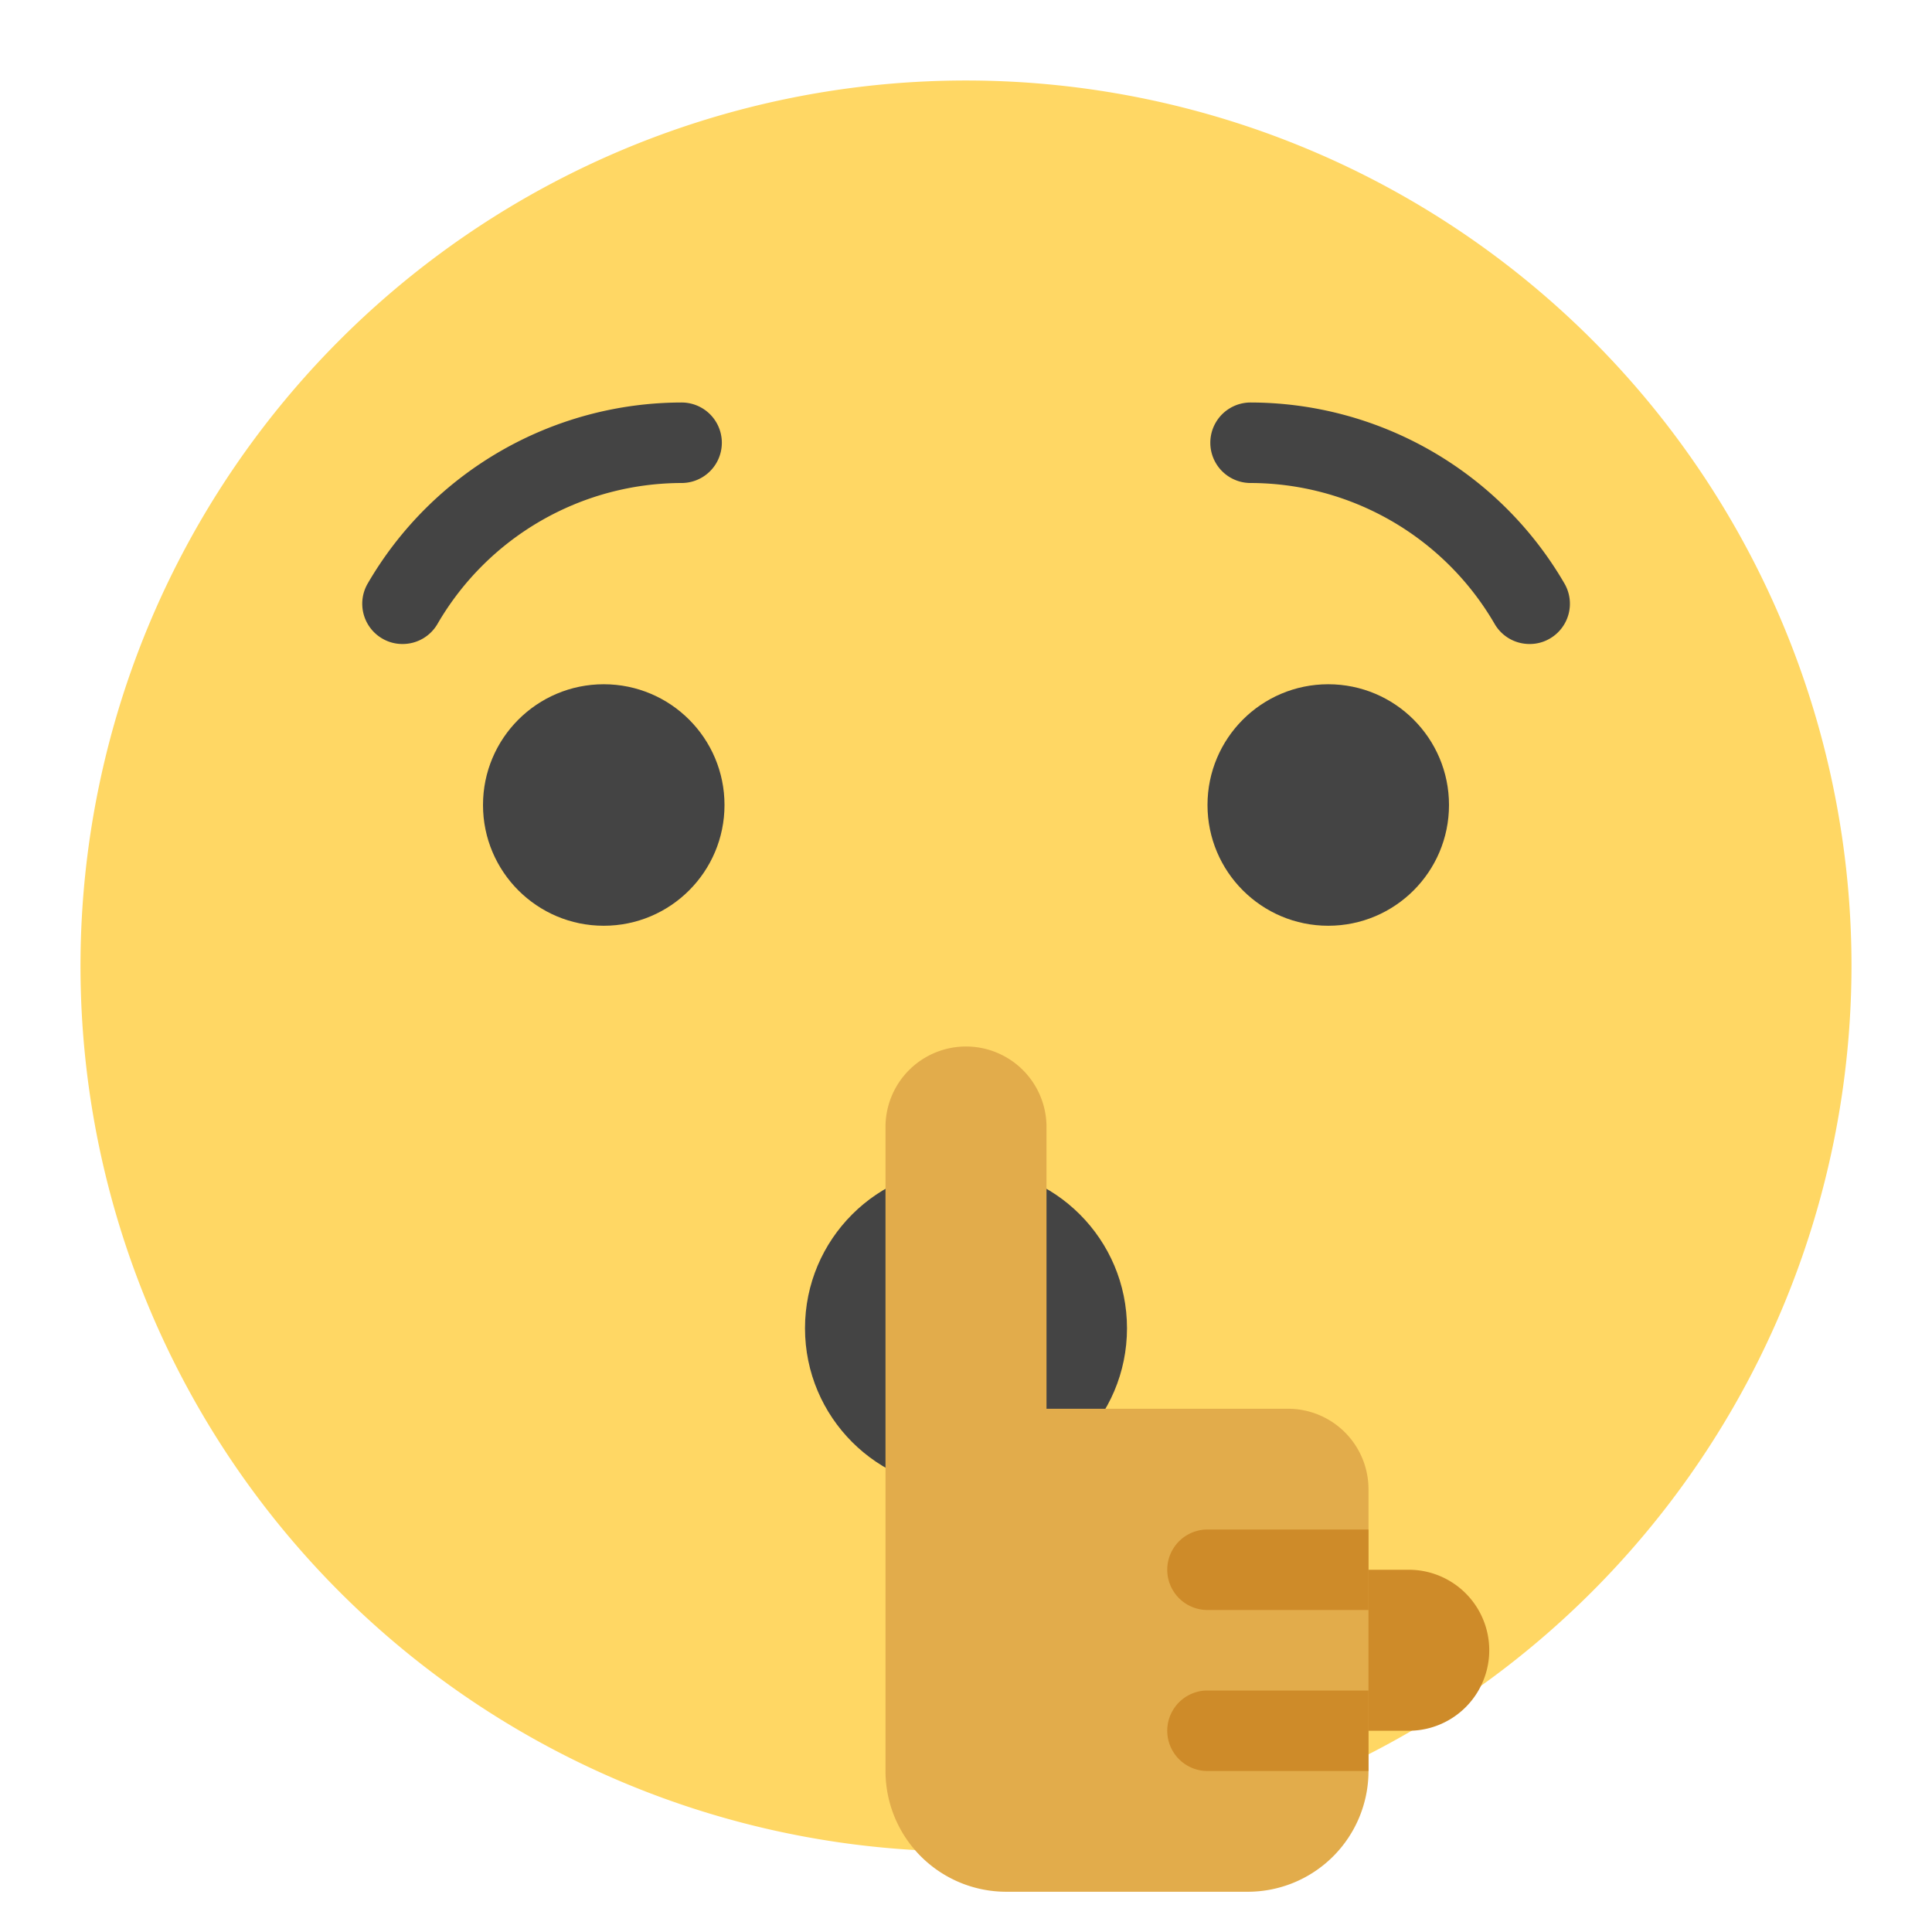 <svg xmlns="http://www.w3.org/2000/svg" height="48" width="48" viewBox="0 0 48 48"><path d="M24,46A22,22,0,1,1,46,24,22.025,22.025,0,0,1,24,46Z" fill="#ffd764"></path> <path d="M10,16a.982.982,0,0,1-.5-.134A1,1,0,0,1,9.134,14.5a9.034,9.034,0,0,1,7.8-4.5,1,1,0,0,1,0,2,7.027,7.027,0,0,0-6.064,3.5A1,1,0,0,1,10,16Z" fill="#444"></path> <path d="M38,16a1,1,0,0,1-.867-.5A7.027,7.027,0,0,0,31.07,12a1,1,0,0,1,0-2,9.034,9.034,0,0,1,7.8,4.5,1,1,0,0,1-.366,1.366A.982.982,0,0,1,38,16Z" fill="#444"></path> <circle cx="33" cy="20" r="3" fill="#444"></circle> <circle cx="15" cy="20" r="3" fill="#444"></circle> <circle cx="24" cy="33" r="4" fill="#444"></circle> <path d="M35,43H30a2,2,0,0,1,0-4h5a2,2,0,0,1,0,4Z" fill="#ce8b29"></path> <path d="M32,35H26V28a2,2,0,0,0-4,0V44a3,3,0,0,0,3,3h6a3,3,0,0,0,3-3V37A2,2,0,0,0,32,35Z" fill="#e2ac4b"></path> <path d="M34,40H30a1,1,0,0,1,0-2h4Z" fill="#ce8b29"></path> <path d="M34,44H30a1,1,0,0,1,0-2h4Z" fill="#ce8b29"></path></svg>